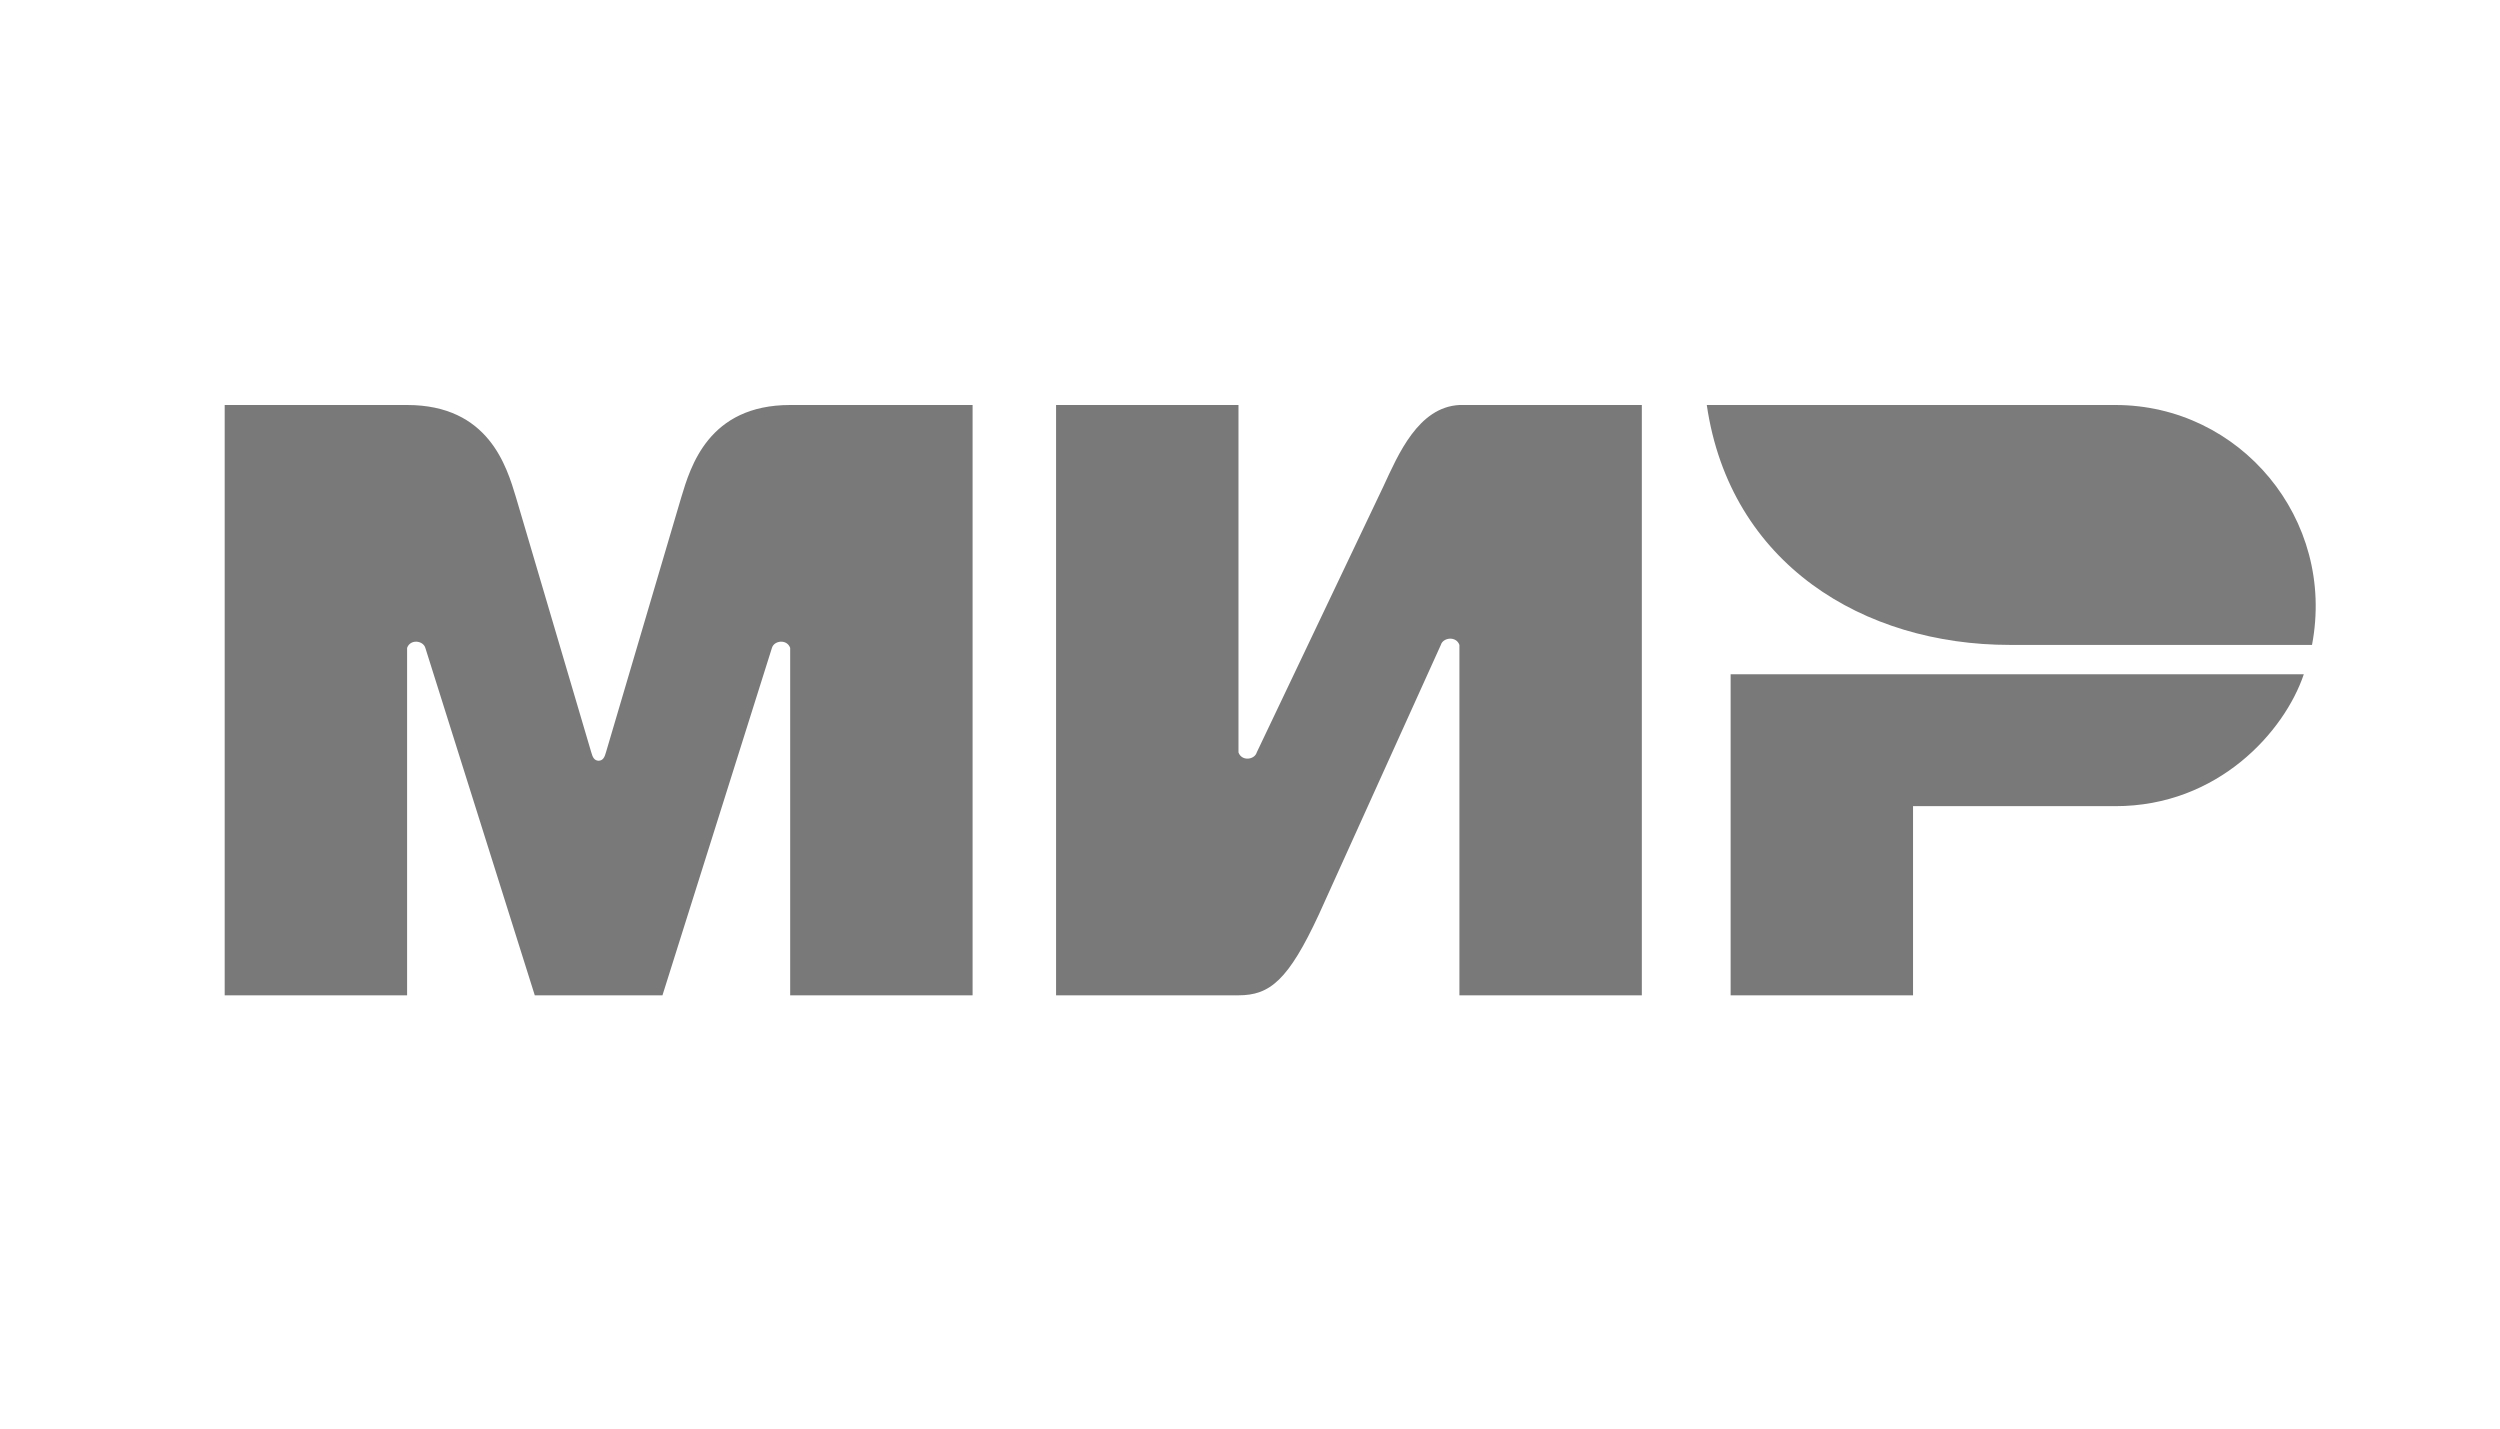 <svg xmlns="http://www.w3.org/2000/svg" width="56" height="32" viewBox="0 0 56 32">
  <g fill="none" fill-rule="evenodd" transform="translate(5 9)">
    <path fill="#797979" d="M4.119,13.295 L0.033,13.295 L0.033,0.072 L4.119,0.072 C5.948,0.072 6.35,1.452 6.558,2.141 L8.244,7.851 C8.275,7.963 8.31,8.036 8.409,8.041 C8.508,8.036 8.543,7.963 8.574,7.851 L10.26,2.141 C10.468,1.452 10.871,0.072 12.7,0.072 L16.786,0.072 L16.786,13.295 L12.7,13.295 L12.7,5.513 C12.627,5.309 12.338,5.346 12.291,5.514 L9.839,13.295 L6.979,13.295 L4.528,5.514 C4.48,5.346 4.191,5.309 4.119,5.513 L4.119,13.295 L4.119,13.295 Z M22.742,0.072 L18.656,0.072 L18.656,13.295 L22.742,13.295 C23.444,13.295 23.858,12.961 24.546,11.477 L27.275,5.446 C27.322,5.279 27.618,5.241 27.691,5.446 L27.691,13.295 L31.777,13.295 L31.777,0.072 L27.691,0.072 C26.771,0.12 26.322,1.175 25.99,1.891 L23.151,7.854 C23.103,8.021 22.814,8.058 22.742,7.854 L22.742,0.072 L22.742,0.072 Z M33.766,6.104 L46.605,6.104 C46.173,7.387 44.686,9.058 42.386,9.058 L37.852,9.058 L37.852,13.295 L33.766,13.295 L33.766,6.104 L33.766,6.104 Z"/>
    <path fill="#7B7B7B" d="M46.789,5.446 L40.02,5.446 C36.746,5.446 33.752,3.634 33.232,0.072 L42.386,0.072 C45.176,0.072 47.327,2.626 46.789,5.446 L46.789,5.446 Z"/>
  </g>
</svg>
